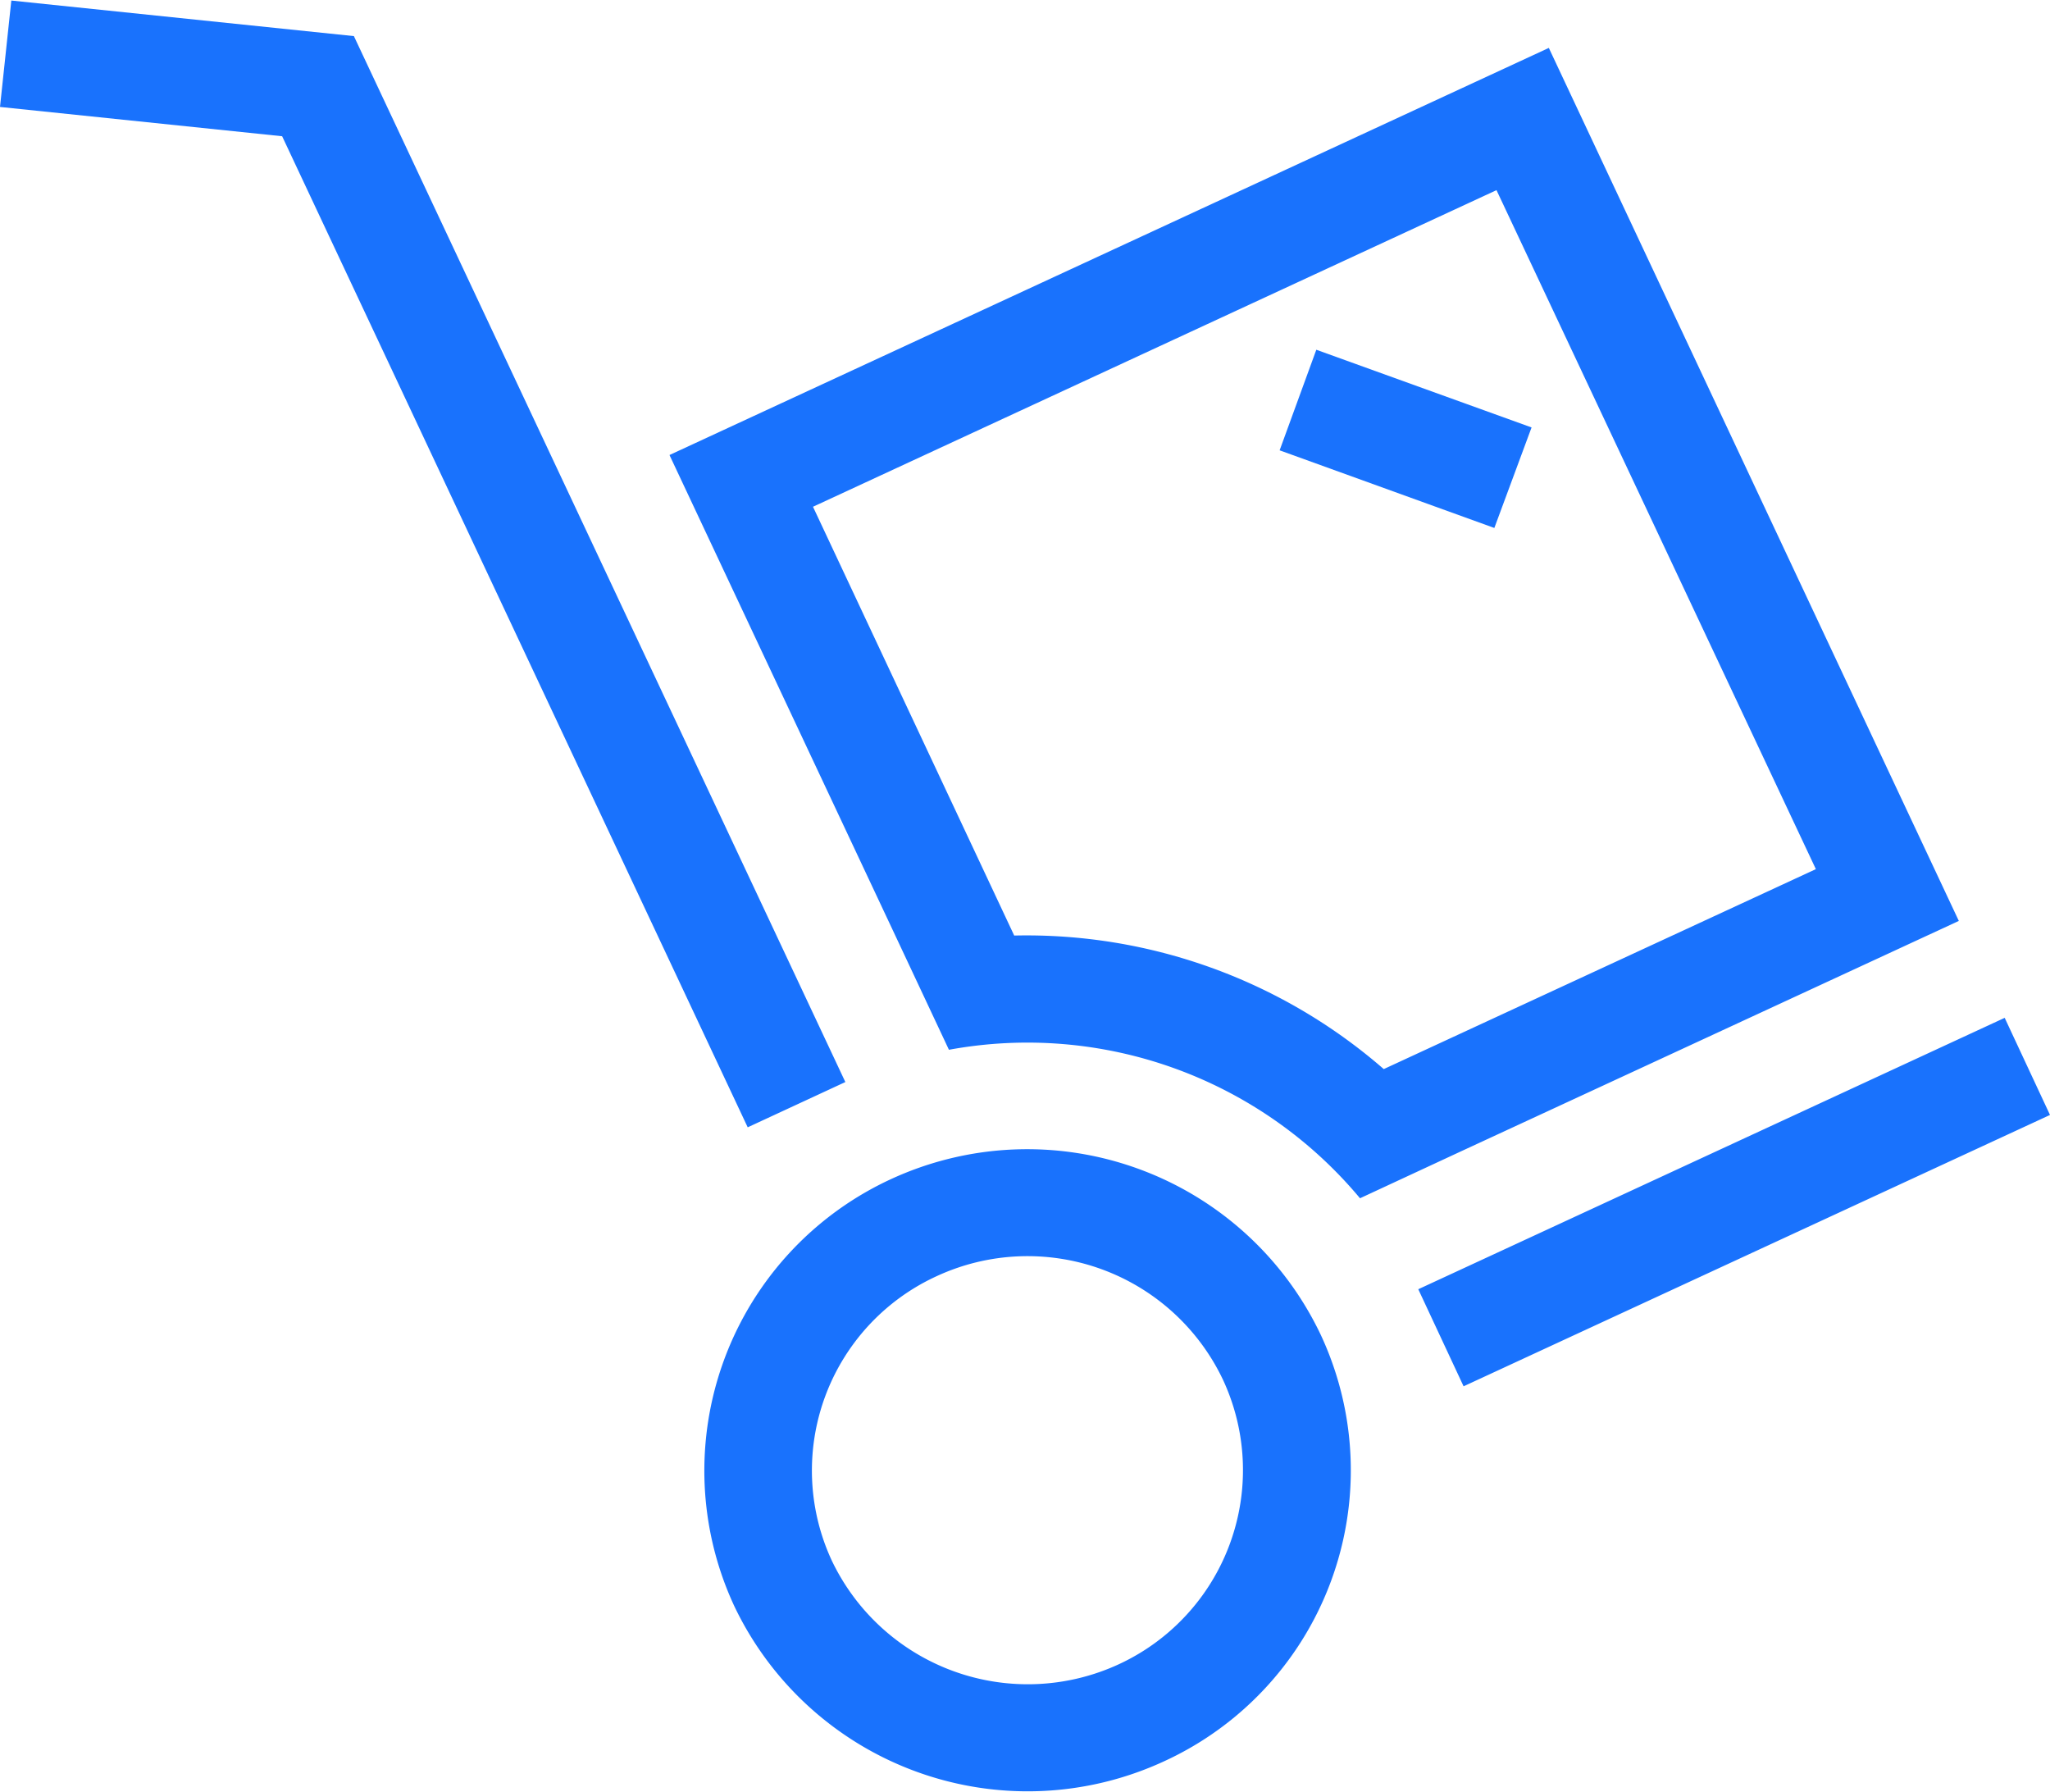 <svg xmlns="http://www.w3.org/2000/svg" width="38" height="33.219" viewBox="0 0 38 33.219">
  <defs>
    <style>
      .cls-1 {
        fill: #1972fd;
        fill-rule: evenodd;
      }
    </style>
  </defs>
  <path id="Фигура_1208" data-name="Фигура 1208" class="cls-1" d="M3466.51,755.262a5.95,5.95,0,0,0-2.9,7.908,6.024,6.024,0,0,0,7.97,2.878,5.933,5.933,0,0,0,2.9-7.908A6.024,6.024,0,0,0,3466.51,755.262Zm4.23,8.988a4.025,4.025,0,0,1-5.32-1.918,3.962,3.962,0,0,1,1.94-5.273,4.01,4.01,0,0,1,5.31,1.919A3.965,3.965,0,0,1,3470.74,764.25Zm-8.33-22.411,4.31,9.17,0.87,1.853a8.03,8.03,0,0,1,7.62,2.752l1.86-.864,9.24-4.276-7.6-16.18Zm21.25,7.675-8.01,3.706a10.084,10.084,0,0,0-6.85-2.475l-3.73-7.947,12.67-5.868Zm-6.53,9.585L3488,754.07l-0.84-1.8-10.87,5.03Zm-13.27-4.8,1.81-.839-9.11-19.385-6.35-.659-0.21,1.972,5.23,0.543Zm14.53-12.971-3.99-1.44-0.68,1.864,3.98,1.439Z" transform="translate(-3450 -733.406)"/>
</svg>

